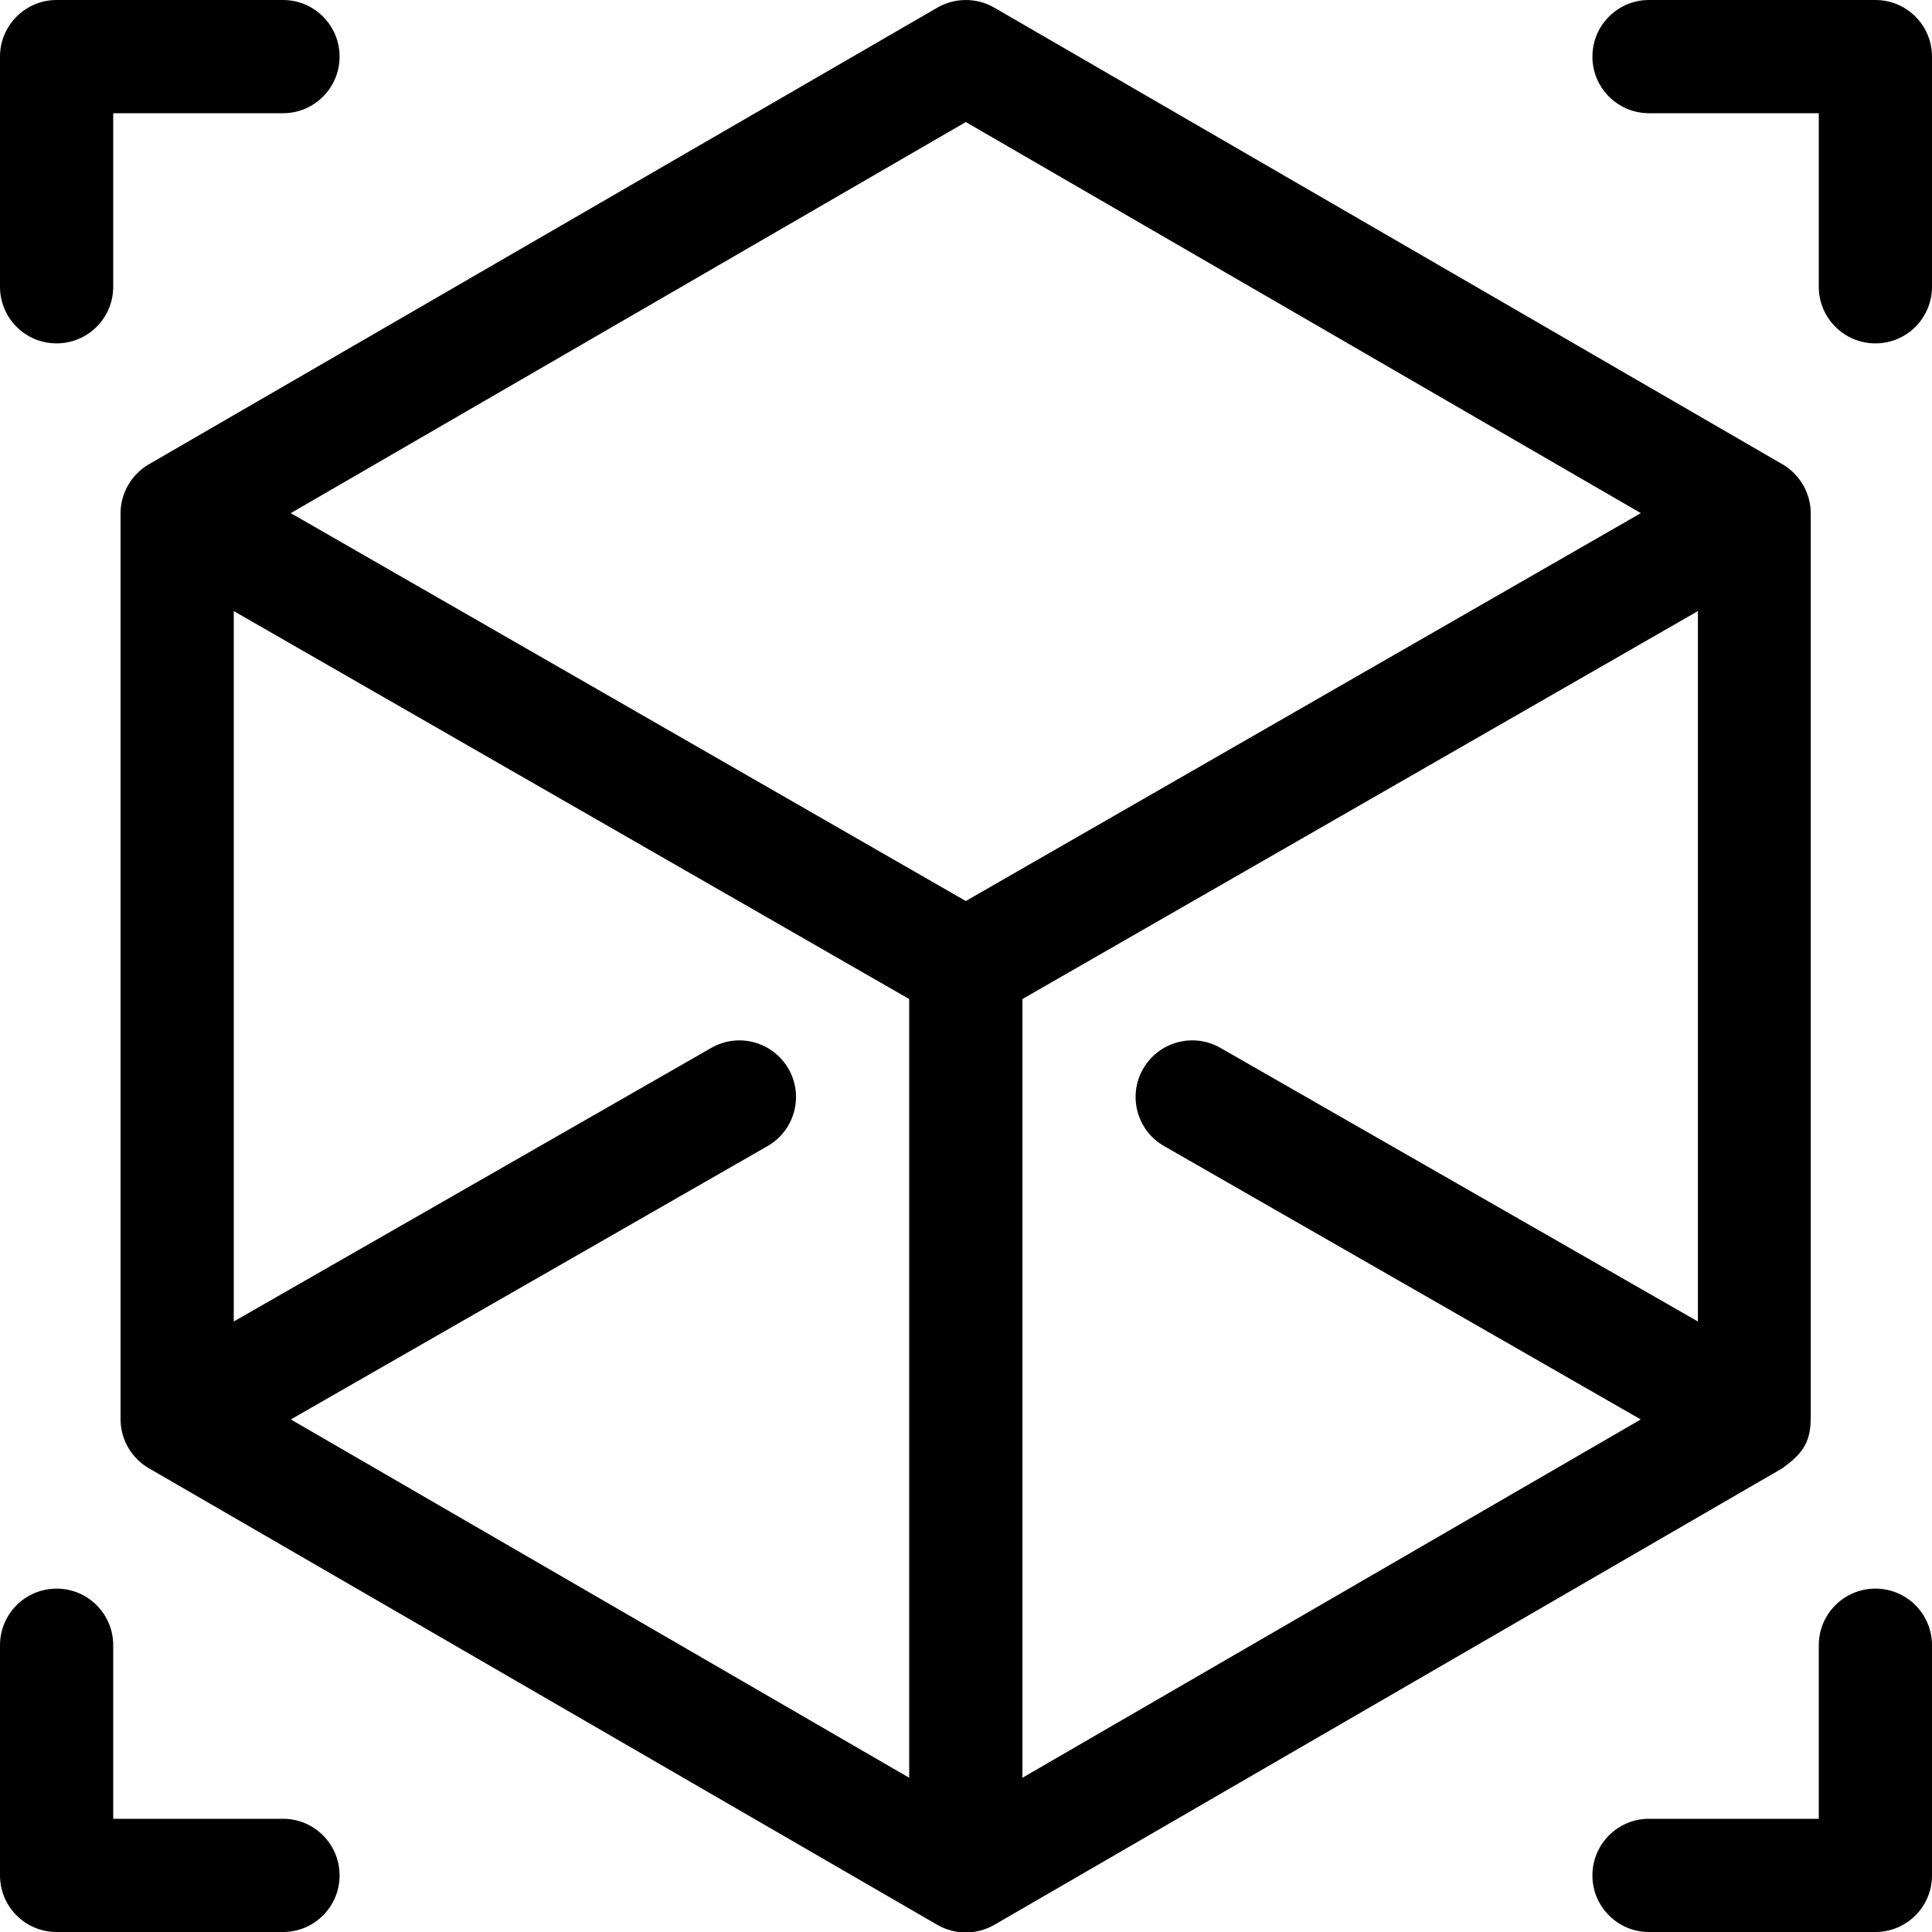 <svg width="30" height="30" viewBox="0 0 30 30" fill="none" xmlns="http://www.w3.org/2000/svg">
<path d="M4.394 0H0.879C0.394 0 0 0.394 0 0.879V4.453C0 4.939 0.393 5.332 0.879 5.332C1.364 5.332 1.758 4.939 1.758 4.453V1.758H4.395C4.88 1.758 5.273 1.364 5.273 0.879C5.273 0.394 4.88 0 4.394 0Z" fill="black"/>
<path d="M29.121 0H25.605C25.12 0 24.727 0.394 24.727 0.879C24.727 1.364 25.12 1.758 25.605 1.758H28.242V4.453C28.242 4.939 28.636 5.332 29.121 5.332C29.607 5.332 30 4.939 30 4.453V0.879C30 0.394 29.607 0 29.121 0Z" fill="black"/>
<path d="M4.395 28.242H1.758V25.547C1.758 25.061 1.364 24.668 0.879 24.668C0.394 24.668 0 25.061 0 25.547V29.121C0 29.607 0.393 30 0.879 30H4.395C4.88 30 5.273 29.607 5.273 29.121C5.273 28.636 4.88 28.242 4.395 28.242Z" fill="black"/>
<path d="M29.121 24.668C28.636 24.668 28.242 25.061 28.242 25.547V28.242H25.605C25.12 28.242 24.727 28.636 24.727 29.121C24.727 29.607 25.12 30 25.605 30H29.121C29.607 30 30 29.607 30 29.121V25.547C30 25.061 29.607 24.668 29.121 24.668Z" fill="black"/>
<path d="M27.679 7.21L15.438 0.118C15.165 -0.039 14.829 -0.039 14.556 0.118L2.311 7.21C2.041 7.367 1.872 7.658 1.872 7.97C1.872 7.972 1.872 7.974 1.872 7.975V22.038C1.872 22.353 2.044 22.648 2.319 22.803L14.556 29.89C14.688 29.966 14.845 30.008 14.997 30.008C15.156 30.008 15.311 29.963 15.438 29.89L27.67 22.803C27.672 22.802 27.674 22.801 27.676 22.799C27.959 22.595 28.112 22.423 28.116 22.048C28.117 22.045 28.117 22.041 28.117 22.038V7.976C28.117 7.974 28.117 7.972 28.117 7.97C28.117 7.658 27.948 7.367 27.679 7.21ZM14.118 27.605L4.516 22.041L11.919 17.796C12.34 17.555 12.485 17.018 12.244 16.597C12.002 16.176 11.465 16.03 11.044 16.272L3.63 20.52V9.489L14.118 15.513V27.605ZM14.997 13.991L4.515 7.968L14.997 1.895L25.479 7.968L14.997 13.991ZM26.365 20.52L18.95 16.271C18.529 16.03 17.992 16.176 17.75 16.597C17.509 17.018 17.654 17.555 18.076 17.796L25.478 22.041L15.876 27.605V15.513L26.365 9.489V20.52H26.365Z" fill="black"/>
</svg>
